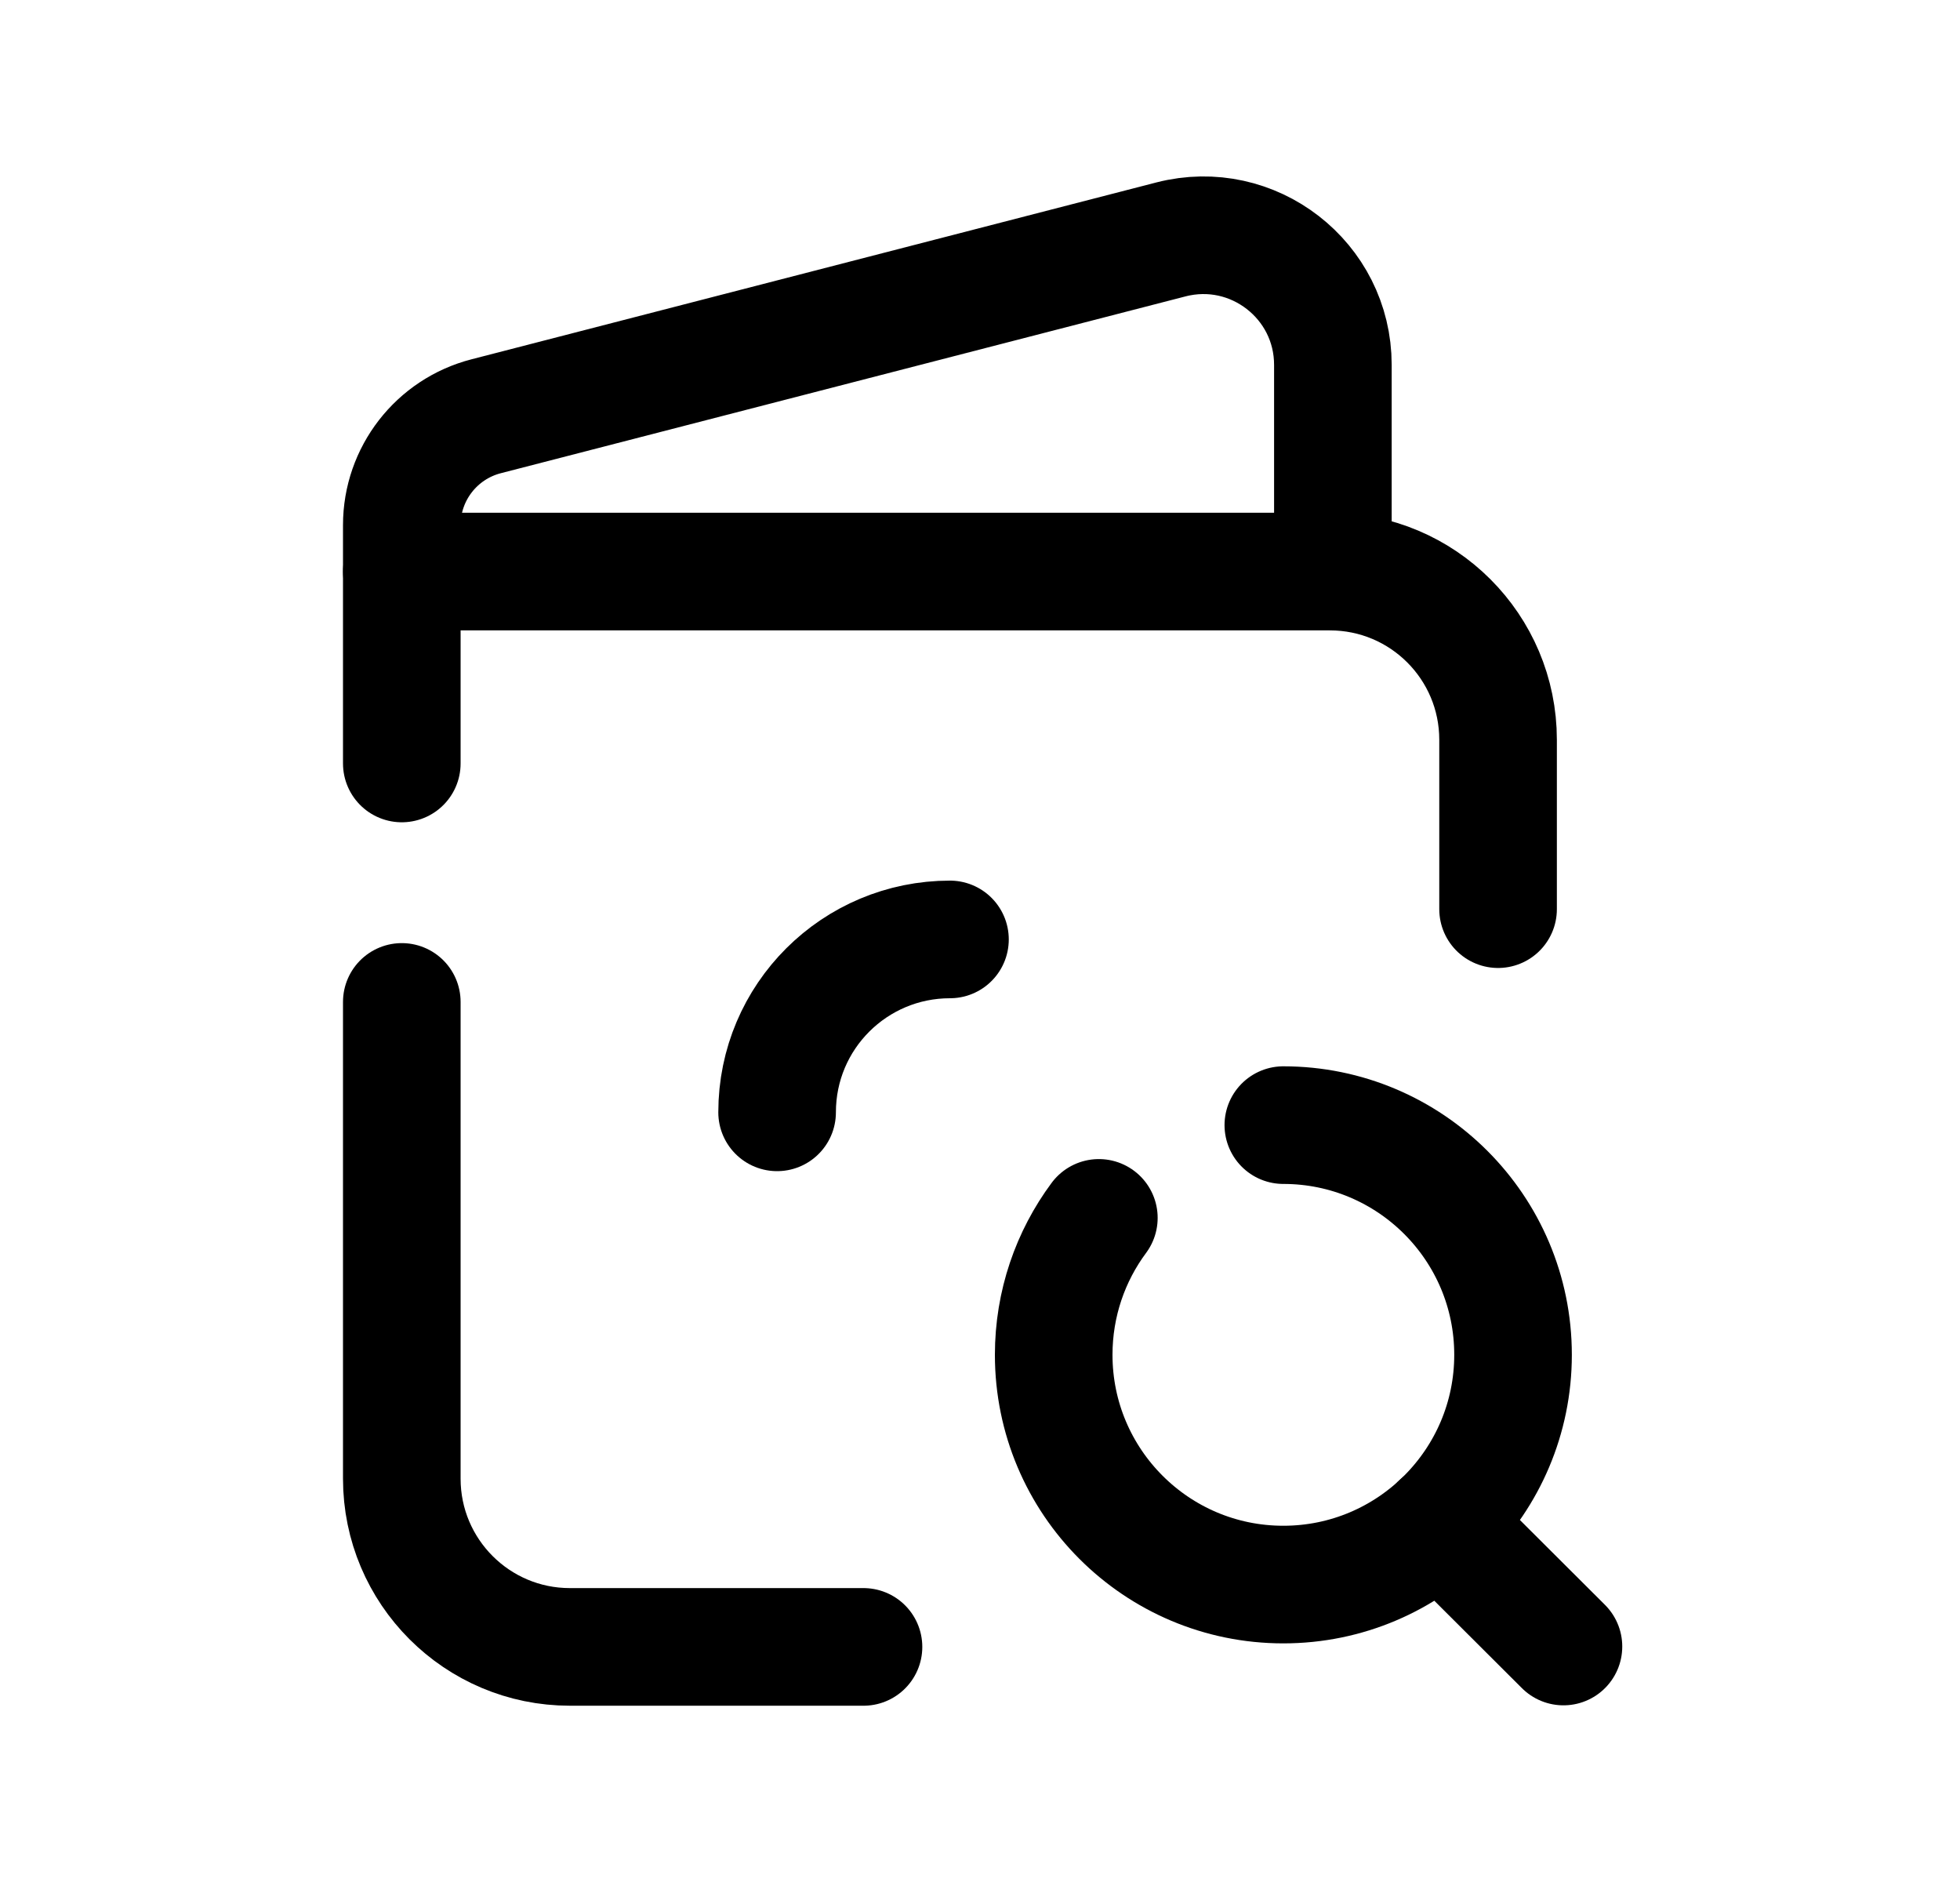 <svg width="25" height="24" viewBox="0 0 25 24" fill="none" xmlns="http://www.w3.org/2000/svg">
<path d="M17.001 7.113V4.653C17.001 3.573 15.982 2.784 14.936 3.053L6.202 5.308C5.568 5.471 5.125 6.042 5.125 6.696V9.736" stroke="black" stroke-width="1.5" stroke-linecap="round" stroke-linejoin="round"/>
<path d="M11.014 21.002H7.269C6.085 21.002 5.125 20.041 5.125 18.857V12.777" stroke="black" stroke-width="1.5" stroke-linecap="round" stroke-linejoin="round"/>
<path d="M19.108 11.594V9.434C19.108 8.249 18.148 7.289 16.963 7.289H5.125" stroke="black" stroke-width="1.5" stroke-linecap="round" stroke-linejoin="round"/>
<path d="M9.912 14.185C9.912 12.961 10.903 11.98 12.117 11.98" stroke="black" stroke-width="1.5" stroke-linecap="round" stroke-linejoin="round"/>
<path d="M16.369 14.348C17.987 14.348 19.299 15.659 19.299 17.277C19.299 18.895 17.987 20.207 16.369 20.207C14.751 20.207 13.44 18.895 13.44 17.277C13.44 16.623 13.654 16.019 14.016 15.531" stroke="black" stroke-width="1.5" stroke-linecap="round" stroke-linejoin="round"/>
<path d="M18.363 19.422L19.942 20.997" stroke="black" stroke-width="1.5" stroke-linecap="round" stroke-linejoin="round"/>
</svg>
